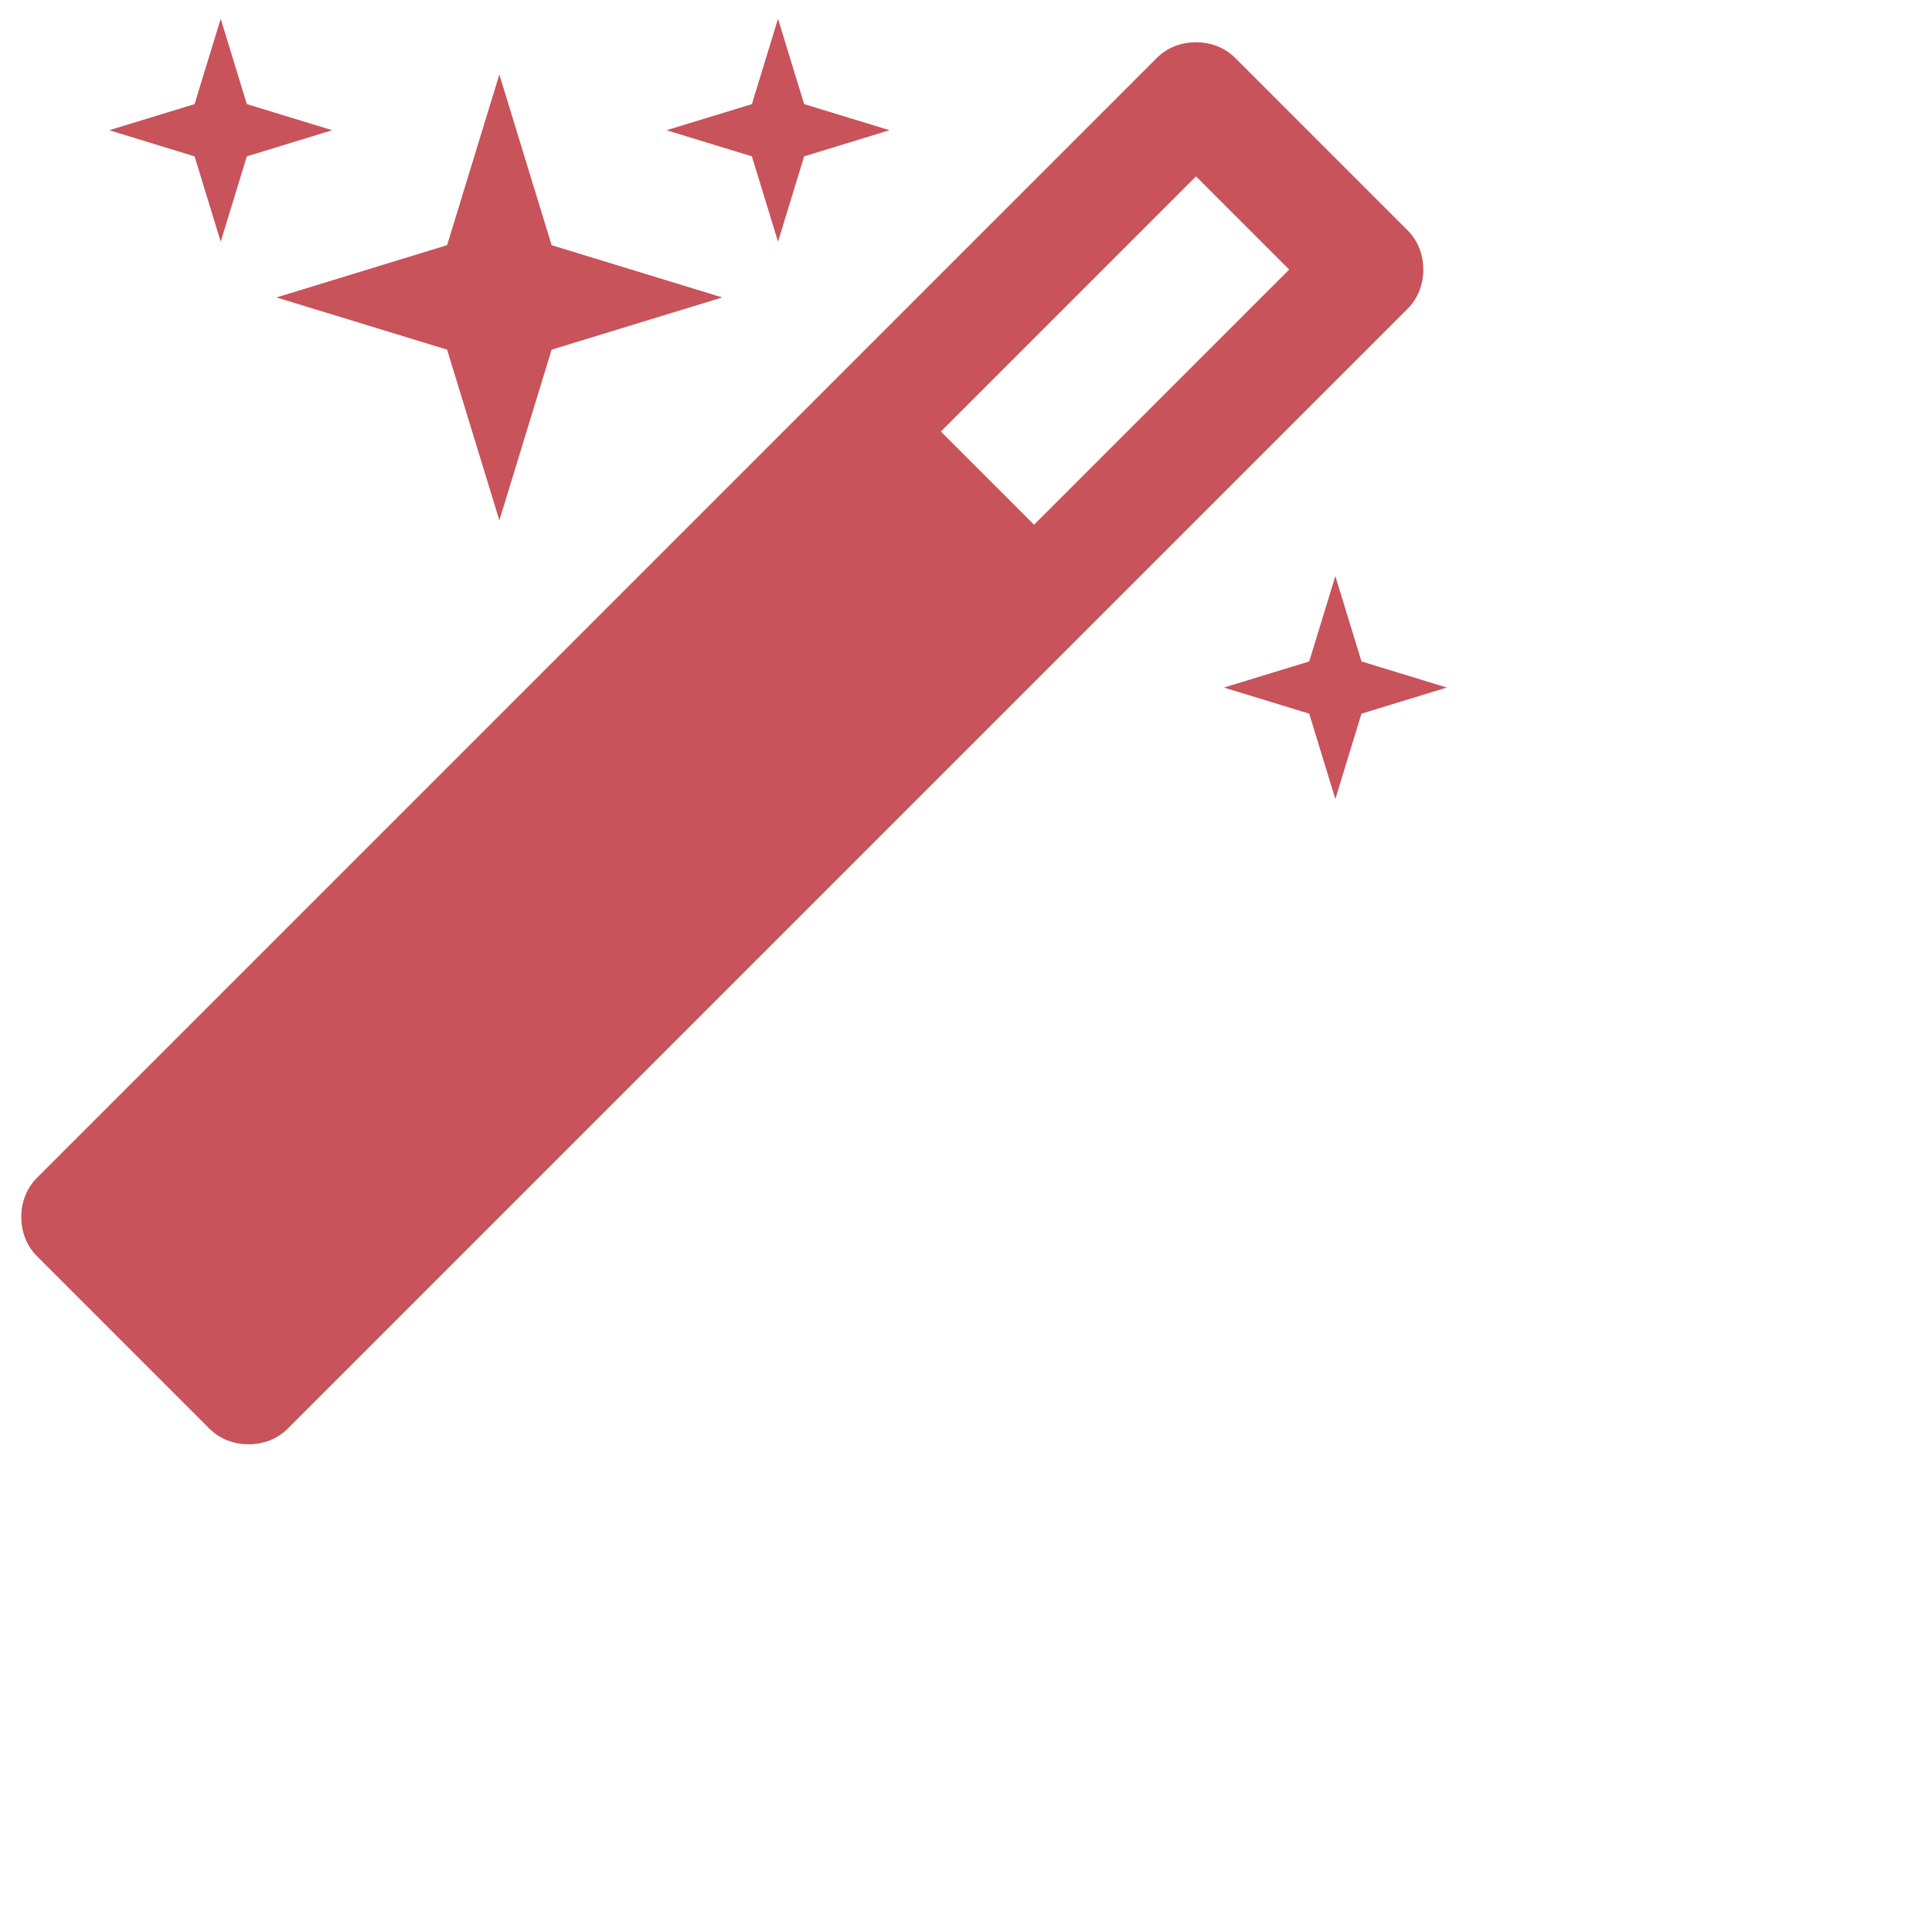 <svg 
 xmlns="http://www.w3.org/2000/svg"
 xmlns:xlink="http://www.w3.org/1999/xlink"
 width="2.293cm" height="2.293cm">
<path fill-rule="evenodd"  fill="rgb(200, 83, 90)"
 d="M46.385,23.537 L42.205,19.357 L53.650,7.912 L57.830,12.092 L46.385,23.537 ZM63.845,12.092 C63.845,11.427 63.611,10.803 63.142,10.334 L55.408,2.599 C54.939,2.131 54.314,1.896 53.650,1.896 C52.986,1.896 52.361,2.131 51.892,2.599 L1.658,52.834 C1.189,53.303 0.955,53.928 0.955,54.592 C0.955,55.256 1.189,55.881 1.658,56.349 L9.392,64.084 C9.861,64.553 10.486,64.787 11.150,64.787 C11.814,64.787 12.439,64.553 12.908,64.084 L63.142,13.850 C63.611,13.381 63.845,12.756 63.845,12.092 ZM11.072,4.670 L9.900,0.842 L8.728,4.670 L4.900,5.841 L8.728,7.014 L9.900,10.842 L11.072,7.014 L14.900,5.841 L11.072,4.670 ZM24.744,10.998 L22.400,3.342 L20.056,10.998 L12.400,13.342 L20.056,15.685 L22.400,23.342 L24.744,15.685 L32.400,13.342 L24.744,10.998 ZM61.072,29.670 L59.900,25.842 L58.728,29.670 L54.900,30.842 L58.728,32.013 L59.900,35.842 L61.072,32.013 L64.900,30.842 L61.072,29.670 ZM36.072,4.670 L34.900,0.842 L33.728,4.670 L29.900,5.841 L33.728,7.014 L34.900,10.842 L36.072,7.014 L39.900,5.841 L36.072,4.670 Z"/>
</svg>